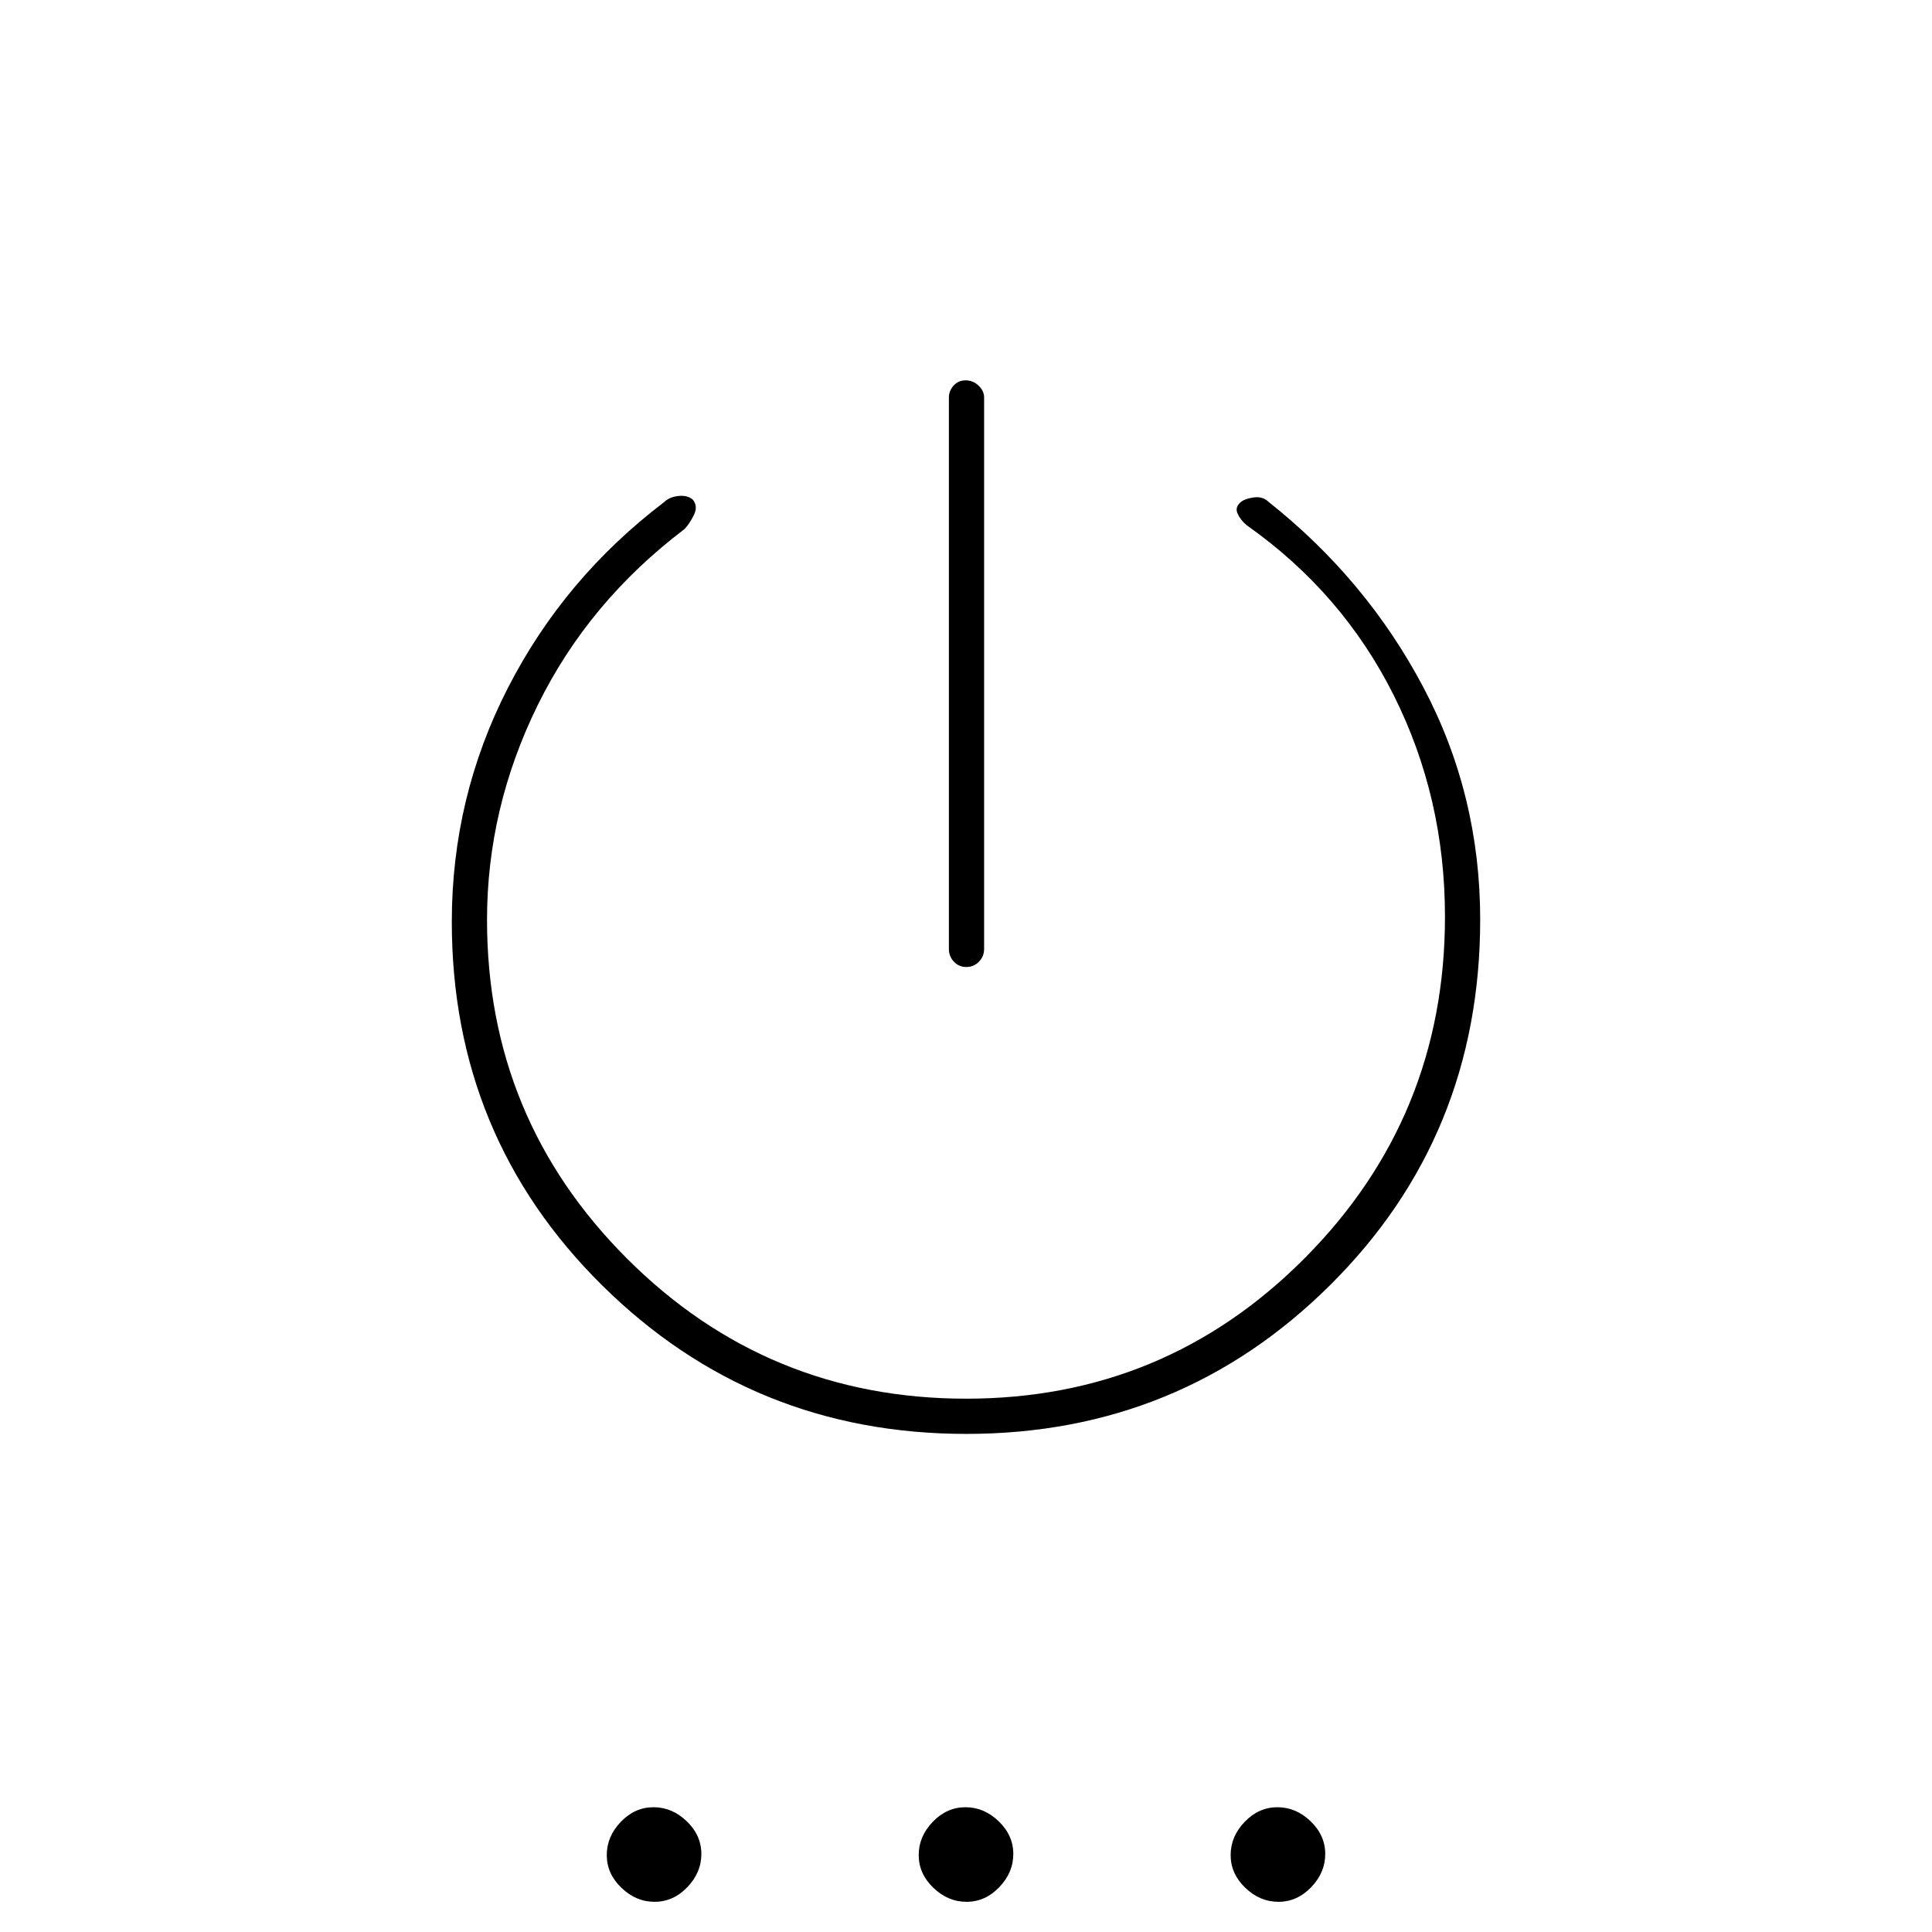 <svg xmlns="http://www.w3.org/2000/svg" height="20" viewBox="0 -960 960 960" width="20"><path d="M471.5-488.5v-274q0-3.25 2.32-5.88 2.33-2.62 6-2.62 3.68 0 6.43 2.62 2.75 2.63 2.75 5.88v274q0 3.75-2.57 6.37-2.58 2.63-6.25 2.63-3.68 0-6.18-2.63-2.5-2.62-2.5-6.37Zm8.66 241q-106.39 0-181.03-73.89-74.63-73.88-74.63-180.54 0-61.96 27.96-116.42 27.95-54.46 77.54-92.15 2.5-2.5 6.95-3.03 4.45-.53 7.19 1.69 2.86 3.34.61 7.84t-4.75 7q-47.5 36-72.75 87.25T242-502.9q0 98.79 69.62 168.34Q381.24-265 480.12-265t168.38-70.03Q718-405.07 718-504.54q0-59.17-25.5-110.07-25.5-50.89-73-84.39-3-2.5-4.5-5.67t1.36-5.69q1.92-1.78 6.53-2.46 4.61-.68 7.61 2.32 48.5 38.5 76.75 91.99 28.25 53.48 28.25 115.41 0 107.56-74.48 181.58-74.47 74.02-180.86 74.02ZM325.26-15q-9.26 0-16.51-6.99-7.25-6.98-7.25-16.25 0-9.26 6.99-16.51Q315.47-62 324.74-62q9.26 0 16.51 6.99 7.25 6.98 7.25 16.25 0 9.26-6.99 16.51Q334.53-15 325.26-15Zm155 0q-9.26 0-16.51-6.99-7.25-6.98-7.25-16.25 0-9.26 6.99-16.51Q470.47-62 479.74-62q9.26 0 16.51 6.99 7.25 6.98 7.25 16.25 0 9.26-6.99 16.51Q489.53-15 480.26-15Zm155 0q-9.26 0-16.51-6.99-7.25-6.98-7.25-16.25 0-9.26 6.99-16.51Q625.47-62 634.74-62q9.26 0 16.51 6.99 7.25 6.98 7.25 16.25 0 9.26-6.99 16.51Q644.53-15 635.26-15Z"/></svg>